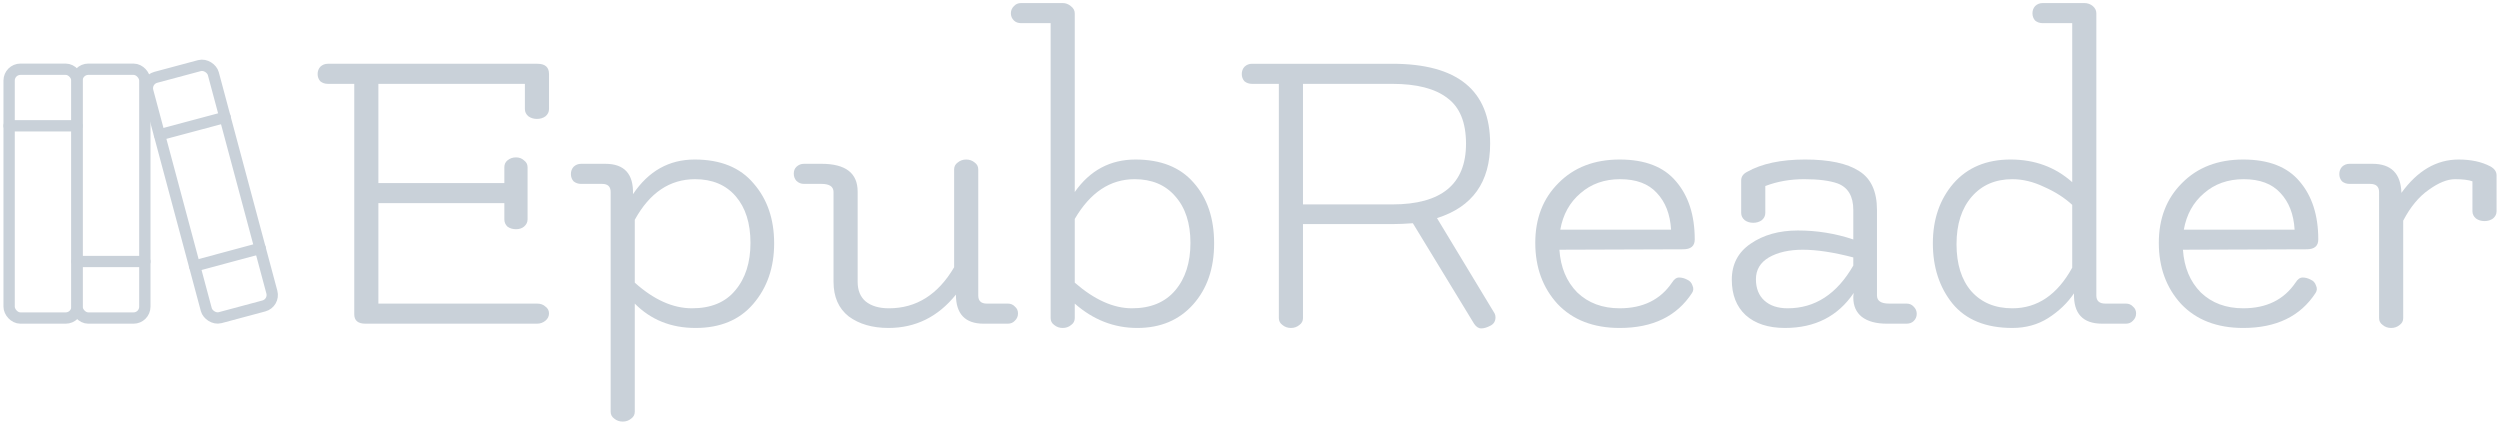 <?xml version="1.0" encoding="UTF-8"?>
<svg width="262.5pt" height="44.5pt" version="1.1" viewBox="0 0 1768.4 299.79" xmlns="http://www.w3.org/2000/svg">
<rect x="-35.18" y="-20.211" width="256" height="256" fill="none"/>
<g transform="translate(-33.558 8.974)" fill="none" stroke="#c9d1d9" stroke-linecap="round" stroke-linejoin="round" stroke-width="8">
<rect x="40" y="40" width="48" height="176" rx="8"/>
<line x1="40" x2="88" y1="80" y2="80"/>
<rect x="88" y="40" width="48" height="176" rx="8"/>
<line x1="88" x2="136" y1="176" y2="176"/>
<rect transform="rotate(-15)" x="119" y="81.364" width="48" height="176" rx="8"/>
<line x1="171.2" x2="217.6" y1="179.2" y2="166.7"/>
<line x1="146.4" x2="192.8" y1="86.4" y2="74"/>
</g>
<g transform="matrix(4.937 0 0 4.725 -16.403 -80.727)" fill="#c9d1d9">
<path d="m50.303 26.631h30.016q1.664 0 1.664 1.536v5.248q0 0.64-0.512 1.088-0.512 0.384-1.216 0.384t-1.216-0.384q-0.512-0.448-0.512-1.088v-3.776h-20.992v14.848h18.048v-2.368q0-0.64 0.448-1.024 0.512-0.448 1.216-0.448t1.152 0.448q0.512 0.384 0.512 1.024v7.808q0 0.64-0.512 1.088-0.448 0.384-1.152 0.384t-1.216-0.384q-0.448-0.448-0.448-1.088v-2.432h-18.048v15.04h22.72q0.768 0 1.216 0.448 0.512 0.384 0.512 1.024t-0.512 1.088-1.216 0.448h-24.576q-1.6 0-1.6-1.408v-34.496h-3.776q-0.64 0-1.088-0.384-0.384-0.448-0.384-1.088t0.384-1.088q0.448-0.448 1.088-0.448z"/>
<path d="m94.015 46.151q3.328-5.184 8.832-5.184 5.568 0 8.448 3.584 2.944 3.52 2.944 8.96t-3.008 9.088q-2.944 3.584-8.256 3.584-5.248 0-8.704-3.648v16.192q0 0.64-0.512 1.024-0.512 0.448-1.216 0.448t-1.216-0.448q-0.512-0.384-0.512-1.024v-32.896q0-1.216-1.216-1.216h-3.008q-0.64 0-1.088-0.384-0.384-0.448-0.384-1.088t0.384-1.088q0.448-0.448 1.088-0.448h3.456q4.096 0 3.968 4.544zm0.256 13.248q4.096 3.84 8.192 3.84 4.096 0 6.208-2.688 2.176-2.688 2.176-7.104t-2.112-6.976-5.824-2.56q-5.44 0-8.64 6.08z"/>
<path d="m144.7 62.535h3.008q0.64 0 1.024 0.448 0.448 0.384 0.448 1.024t-0.448 1.088q-0.384 0.448-1.024 0.448h-3.456q-3.968 0-3.968-4.352-3.84 4.992-9.664 4.992-3.456 0-5.696-1.728-2.176-1.792-2.176-5.184v-13.44q0-1.216-1.728-1.216h-2.496q-0.64 0-1.088-0.448-0.384-0.448-0.384-1.088t0.384-1.024q0.448-0.448 1.088-0.448h2.496q5.184 0 5.184 4.16v13.504q0 1.92 1.152 2.944 1.216 1.024 3.328 1.024 5.888 0 9.344-6.144v-14.656q0-0.64 0.512-1.024 0.512-0.448 1.216-0.448t1.216 0.448q0.512 0.384 0.512 1.024v18.88q0 1.216 1.216 1.216z"/>
<path d="m157.31 59.399q4.224 3.84 8.192 3.84 4.032 0 6.208-2.688t2.176-7.104-2.176-6.976q-2.112-2.56-5.824-2.56-5.248 0-8.576 5.952zm-3.456-38.848h-4.224q-0.64 0-1.024-0.384-0.448-0.448-0.448-1.088t0.448-1.088q0.384-0.448 1.024-0.448h5.952q0.64 0 1.152 0.448 0.576 0.448 0.576 1.088v26.752q3.264-4.864 8.704-4.864t8.32 3.456q2.944 3.456 2.944 9.088t-3.008 9.152-8 3.52-8.96-3.648v2.176q0 0.64-0.512 1.024-0.512 0.448-1.216 0.448t-1.216-0.448q-0.512-0.384-0.512-1.024z"/>
<path d="m190.01 29.639v18.048h12.8q10.56 0 10.56-9.088 0-4.8-2.688-6.848-2.624-2.112-7.872-2.112zm0 20.992v14.08q0 0.64-0.512 1.024-0.512 0.448-1.216 0.448t-1.216-0.448q-0.512-0.384-0.512-1.024v-35.072h-3.84q-0.64 0-1.088-0.384-0.384-0.448-0.384-1.088t0.384-1.088q0.448-0.448 1.088-0.448h20.096q14.016 0 14.016 11.968 0 8.64-7.616 11.136l8.256 14.272q0.128 0.256 0.128 0.576 0 0.896-0.768 1.28-0.704 0.384-1.28 0.384t-1.024-0.704l-8.768-15.04q-1.664 0.128-2.944 0.128z"/>
<path d="m242.75 51.463q-0.192-3.456-2.048-5.504-1.792-2.048-5.248-2.048-3.392 0-5.696 2.112-2.304 2.048-2.88 5.44zm0.128 7.936q0.448-0.768 1.024-0.768t1.152 0.32q0.576 0.256 0.768 0.896 0.256 0.576-0.064 1.088-3.264 5.248-10.368 5.248-5.632 0-8.896-3.584-3.2-3.648-3.2-9.152t3.328-8.96q3.328-3.52 8.768-3.52t8.064 3.264q2.688 3.264 2.688 8.704 0 1.472-1.664 1.472l-17.728 0.064q0.256 3.968 2.56 6.4 2.368 2.368 6.08 2.368 4.992 0 7.488-3.84z"/>
<path d="m268.86 55.623q-4.224-1.152-7.232-1.152-2.944 0-4.864 1.152-1.856 1.152-1.856 3.264 0 2.048 1.216 3.2t3.328 1.152q5.888 0 9.408-6.4zm5.12 6.912h2.496q0.64 0 1.024 0.448 0.448 0.448 0.448 1.088t-0.448 1.088q-0.384 0.384-1.024 0.384h-2.816q-2.304 0-3.584-1.024-1.216-1.024-1.216-2.88 0-0.32 0.064-0.704-3.392 5.248-9.856 5.248-3.584 0-5.632-1.92-1.984-1.92-1.984-5.312 0-3.456 2.688-5.376 2.752-1.984 6.784-1.984 4.096 0 7.936 1.344v-4.416q0-3.072-2.24-3.968-1.728-0.64-4.8-0.64-3.008 0-5.568 1.024v4.032q0 0.64-0.512 1.088-0.512 0.384-1.216 0.384t-1.216-0.384q-0.512-0.448-0.512-1.088v-4.864q0-0.832 0.832-1.28 3.136-1.856 8.32-1.856t7.744 1.728q2.56 1.664 2.56 5.824v12.8q0 1.216 1.728 1.216z"/>
<path d="m291.65 43.911q-3.648 0-5.824 2.624t-2.176 7.104 2.112 7.04q2.176 2.56 5.888 2.56 5.376 0 8.576-6.08v-9.408q-1.664-1.6-4.032-2.688-2.304-1.152-4.544-1.152zm8.576-23.36h-4.224q-0.64 0-1.088-0.384-0.384-0.448-0.384-1.088t0.384-1.088q0.448-0.448 1.088-0.448h5.952q0.704 0 1.216 0.448t0.512 1.088v42.24q0 1.216 1.28 1.216h2.944q0.64 0 1.024 0.448 0.448 0.384 0.448 1.024t-0.448 1.088q-0.384 0.448-1.024 0.448h-3.392q-4.16 0-4.032-4.544-1.408 2.176-3.712 3.712-2.24 1.472-5.12 1.472-5.696 0-8.576-3.648-2.816-3.648-2.816-9.024t2.944-8.96q3.008-3.584 8.192-3.584t8.832 3.392z"/>
<path d="m332.09 51.463q-0.192-3.456-2.048-5.504-1.792-2.048-5.248-2.048-3.392 0-5.696 2.112-2.304 2.048-2.88 5.44zm0.128 7.936q0.448-0.768 1.024-0.768t1.152 0.32q0.576 0.256 0.768 0.896 0.256 0.576-0.064 1.088-3.264 5.248-10.368 5.248-5.632 0-8.896-3.584-3.2-3.648-3.2-9.152t3.328-8.96q3.328-3.52 8.768-3.52t8.064 3.264q2.688 3.264 2.688 8.704 0 1.472-1.664 1.472l-17.728 0.064q0.256 3.968 2.56 6.4 2.368 2.368 6.08 2.368 4.992 0 7.488-3.84z"/>
<path d="m339.97 41.607h3.264q4.032 0 4.16 4.352 3.456-4.992 8.192-4.992 2.688 0 4.544 1.024 0.896 0.512 0.896 1.344v5.376q0 0.64-0.512 1.088-0.512 0.384-1.216 0.384t-1.216-0.384q-0.512-0.448-0.512-1.088v-4.48q-0.832-0.32-2.496-0.32t-3.776 1.6q-2.112 1.536-3.648 4.608v14.592q0 0.64-0.512 1.024-0.512 0.448-1.216 0.448t-1.216-0.448q-0.512-0.384-0.512-1.024v-18.88q0-1.216-1.28-1.216h-2.944q-0.64 0-1.088-0.384-0.384-0.448-0.384-1.088t0.384-1.088q0.448-0.448 1.088-0.448z"/>
</g>
</svg>
